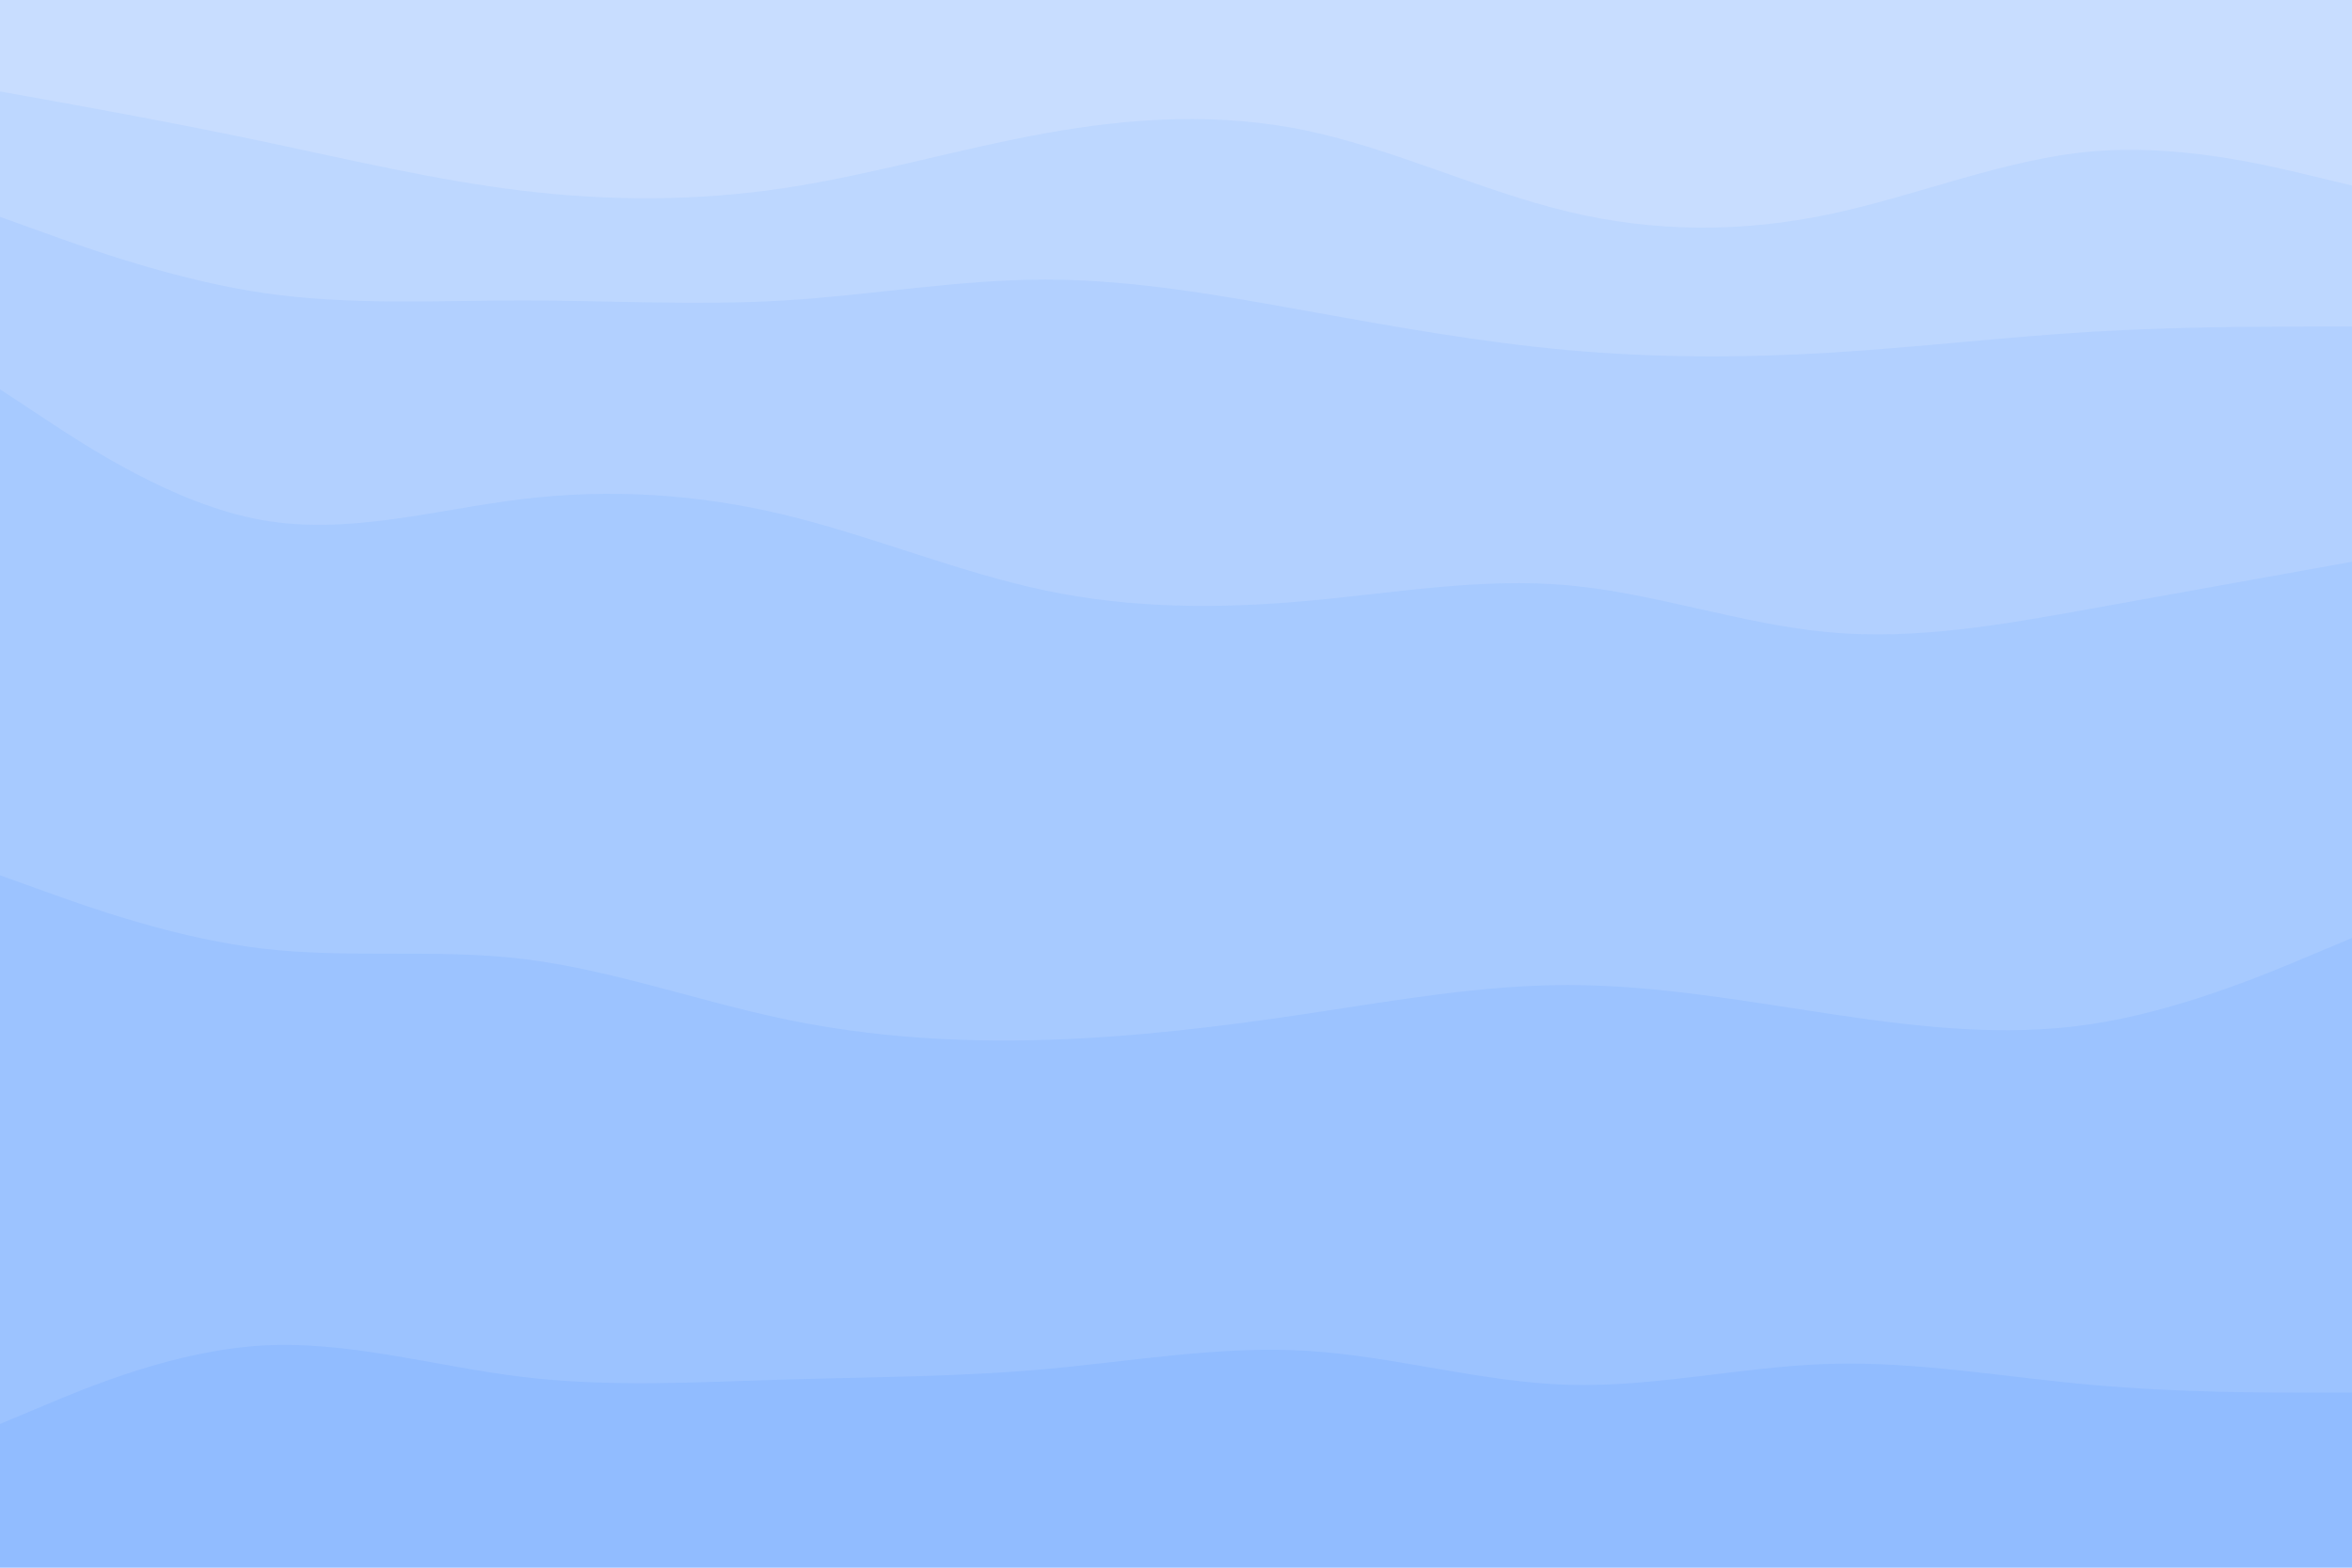 <svg id="visual" viewBox="0 0 900 600" width="900" height="600" xmlns="http://www.w3.org/2000/svg" xmlns:xlink="http://www.w3.org/1999/xlink" version="1.1"><path d="M0 37L16.7 40C33.3 43 66.7 49 100 56C133.3 63 166.7 71 200 75C233.3 79 266.7 79 300 74C333.3 69 366.7 59 400 53C433.3 47 466.7 45 500 52C533.3 59 566.7 75 600 83C633.3 91 666.7 91 700 84C733.3 77 766.7 63 800 60C833.3 57 866.7 65 883.3 69L900 73L900 0L883.3 0C866.7 0 833.3 0 800 0C766.7 0 733.3 0 700 0C666.7 0 633.3 0 600 0C566.7 0 533.3 0 500 0C466.7 0 433.3 0 400 0C366.7 0 333.3 0 300 0C266.7 0 233.3 0 200 0C166.7 0 133.3 0 100 0C66.7 0 33.3 0 16.7 0L0 0Z" fill="#c8ddff"></path><path d="M0 85L16.7 91C33.3 97 66.7 109 100 114C133.3 119 166.7 117 200 117C233.3 117 266.7 119 300 117C333.3 115 366.7 109 400 109C433.3 109 466.7 115 500 121C533.3 127 566.7 133 600 136C633.3 139 666.7 139 700 137C733.3 135 766.7 131 800 129C833.3 127 866.7 127 883.3 127L900 127L900 71L883.3 67C866.7 63 833.3 55 800 58C766.7 61 733.3 75 700 82C666.7 89 633.3 89 600 81C566.7 73 533.3 57 500 50C466.7 43 433.3 45 400 51C366.7 57 333.3 67 300 72C266.7 77 233.3 77 200 73C166.7 69 133.3 61 100 54C66.7 47 33.3 41 16.7 38L0 35Z" fill="#bdd7ff"></path><path d="M0 151L16.7 162C33.3 173 66.7 195 100 201C133.3 207 166.7 197 200 193C233.3 189 266.7 191 300 199C333.3 207 366.7 221 400 228C433.3 235 466.7 235 500 232C533.3 229 566.7 223 600 226C633.3 229 666.7 241 700 244C733.3 247 766.7 241 800 235C833.3 229 866.7 223 883.3 220L900 217L900 125L883.3 125C866.7 125 833.3 125 800 127C766.7 129 733.3 133 700 135C666.7 137 633.3 137 600 134C566.7 131 533.3 125 500 119C466.7 113 433.3 107 400 107C366.7 107 333.3 113 300 115C266.7 117 233.3 115 200 115C166.7 115 133.3 117 100 112C66.7 107 33.3 95 16.7 89L0 83Z" fill="#b2d0ff"></path><path d="M0 337L16.7 343C33.3 349 66.7 361 100 365C133.3 369 166.7 365 200 369C233.3 373 266.7 385 300 392C333.3 399 366.7 401 400 400C433.3 399 466.7 395 500 390C533.3 385 566.7 379 600 379C633.3 379 666.7 385 700 390C733.3 395 766.7 399 800 394C833.3 389 866.7 375 883.3 368L900 361L900 215L883.3 218C866.7 221 833.3 227 800 233C766.7 239 733.3 245 700 242C666.7 239 633.3 227 600 224C566.7 221 533.3 227 500 230C466.7 233 433.3 233 400 226C366.7 219 333.3 205 300 197C266.7 189 233.3 187 200 191C166.7 195 133.3 205 100 199C66.7 193 33.3 171 16.7 160L0 149Z" fill="#a7caff"></path><path d="M0 547L16.7 540C33.3 533 66.7 519 100 517C133.3 515 166.7 525 200 529C233.3 533 266.7 531 300 530C333.3 529 366.7 529 400 526C433.3 523 466.7 517 500 519C533.3 521 566.7 531 600 532C633.3 533 666.7 525 700 524C733.3 523 766.7 529 800 532C833.3 535 866.7 535 883.3 535L900 535L900 359L883.3 366C866.7 373 833.3 387 800 392C766.7 397 733.3 393 700 388C666.7 383 633.3 377 600 377C566.7 377 533.3 383 500 388C466.7 393 433.3 397 400 398C366.7 399 333.3 397 300 390C266.7 383 233.3 371 200 367C166.7 363 133.3 367 100 363C66.7 359 33.3 347 16.7 341L0 335Z" fill="#9cc3ff"></path><path d="M0 601L16.7 601C33.3 601 66.7 601 100 601C133.3 601 166.7 601 200 601C233.3 601 266.7 601 300 601C333.3 601 366.7 601 400 601C433.3 601 466.7 601 500 601C533.3 601 566.7 601 600 601C633.3 601 666.7 601 700 601C733.3 601 766.7 601 800 601C833.3 601 866.7 601 883.3 601L900 601L900 533L883.3 533C866.7 533 833.3 533 800 530C766.7 527 733.3 521 700 522C666.7 523 633.3 531 600 530C566.7 529 533.3 519 500 517C466.7 515 433.3 521 400 524C366.7 527 333.3 527 300 528C266.7 529 233.3 531 200 527C166.7 523 133.3 513 100 515C66.7 517 33.3 531 16.7 538L0 545Z" fill="#91bcff"></path></svg>
